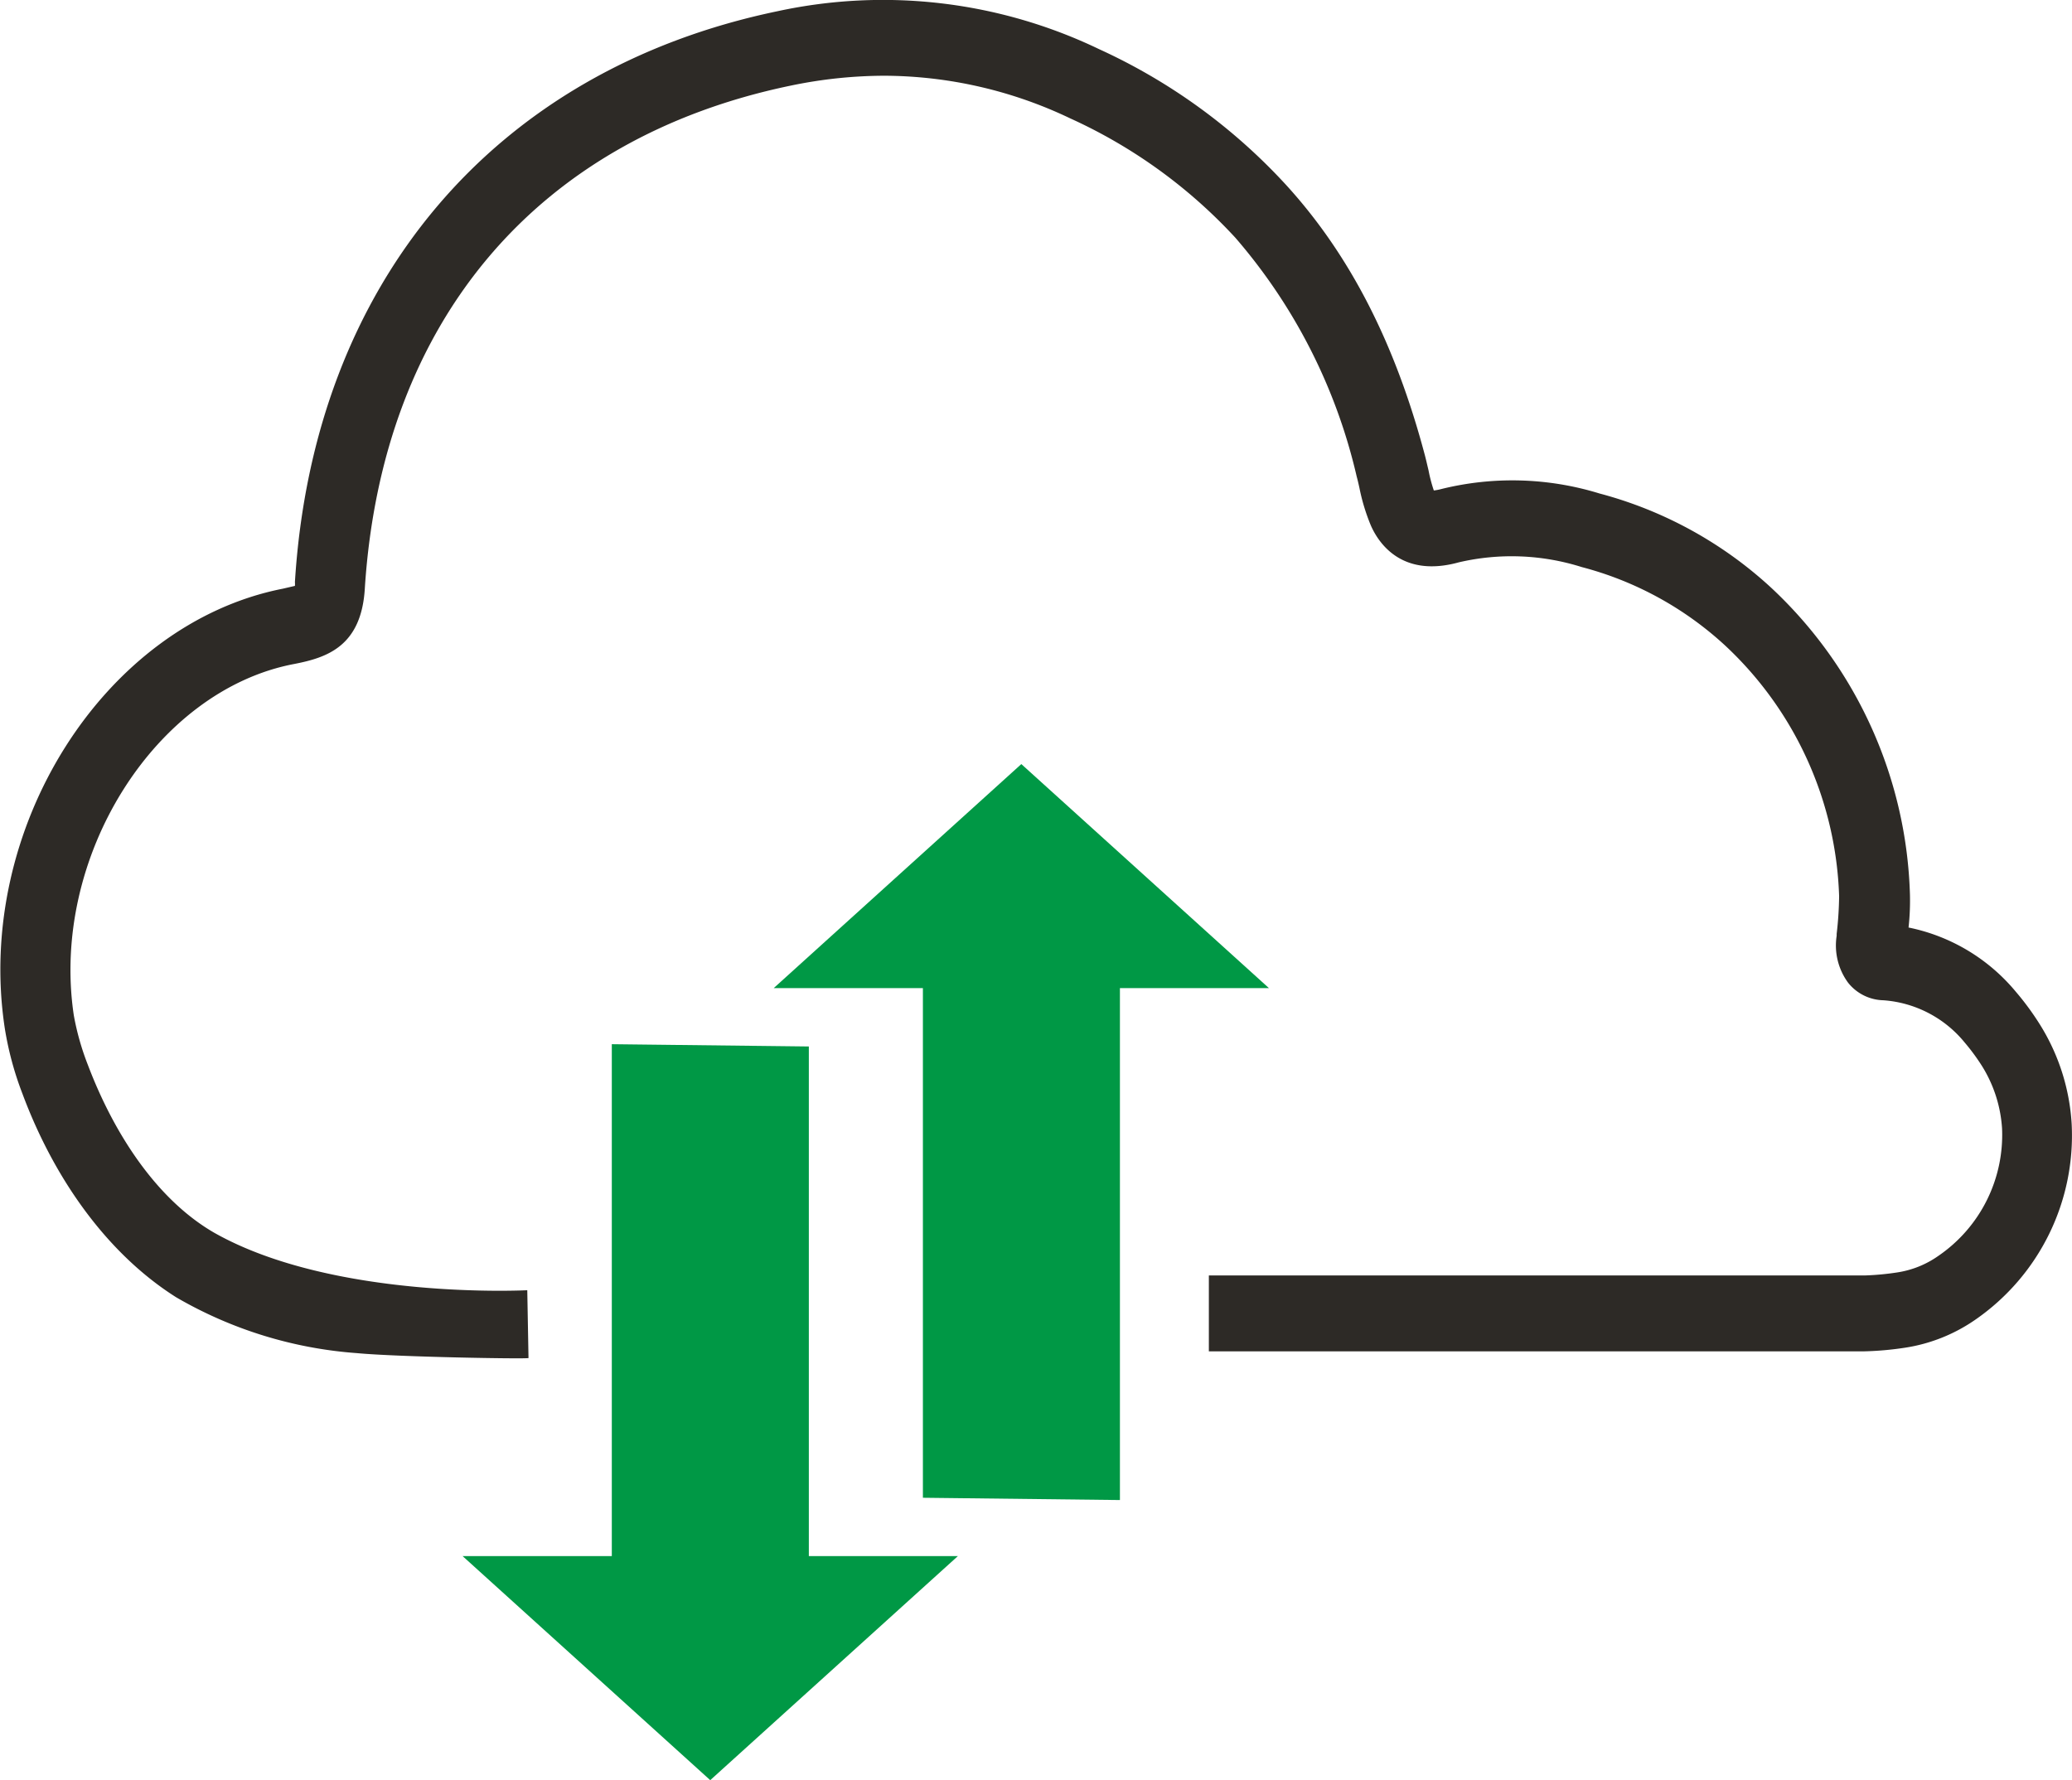 <svg xmlns="http://www.w3.org/2000/svg" viewBox="0 0 117.89 101.3"><defs><style>.cls-1{fill:#009845;}.cls-2{fill:#2d2a26;}</style></defs><g id="Capa_2" data-name="Capa 2"><g id="Layer_1" data-name="Layer 1"><polygon class="cls-1" points="63.72 56.23 63.72 85.36 52.51 85.23 52.51 56.23 44.02 56.23 58.11 43.48 72.2 56.23 63.72 56.23"/><polygon class="cls-1" points="34.81 88.55 34.81 59.42 46.02 59.55 46.02 88.55 54.5 88.55 40.41 101.3 26.32 88.55 34.81 88.55"/><path class="cls-2" d="M117.87,63.94h0a12,12,0,0,0-1.8-5.63,15.63,15.63,0,0,0-1.38-1.88,10.69,10.69,0,0,0-6.1-3.65,13.86,13.86,0,0,0,.08-1.85,24.85,24.85,0,0,0-7.88-17.47A23.13,23.13,0,0,0,91,28.08a16.83,16.83,0,0,0-9-.25,2.86,2.86,0,0,1-.42.08,8.49,8.49,0,0,1-.3-1.14c-.07-.29-.13-.56-.2-.83-1.69-6.39-4.27-11.43-7.9-15.41A33.08,33.08,0,0,0,62.52,2.79,28.38,28.38,0,0,0,44.23.64C28.1,4,17.84,16.12,16.78,33.12a1.27,1.27,0,0,1,0,.22l-.69.16c-10.15,2-17.54,13.63-15.82,25a18.42,18.42,0,0,0,1,3.72c1.82,4.9,4.86,9.14,8.75,11.6A23.85,23.85,0,0,0,20.31,77c2.31.22,9.62.34,9.76.28L30,73.42S19,74,12.19,70.15C9,68.31,6.54,64.66,5,60.6a15,15,0,0,1-.8-2.82c-1.35-9,4.63-18.51,12.56-20,1.84-.36,3.82-1,4-4.34C21.75,18.26,30.57,7.86,45,4.87a26.36,26.36,0,0,1,5.32-.56A24.69,24.69,0,0,1,60.9,6.74a29.17,29.17,0,0,1,9.39,6.79,31.63,31.63,0,0,1,6.9,13.58c.06.22.11.44.16.67A11.34,11.34,0,0,0,78,29.91c.41.93,1.71,3,5,2.09a13.24,13.24,0,0,1,7,.27,19.19,19.19,0,0,1,8.14,4.45A20.4,20.4,0,0,1,104.64,51a20.2,20.2,0,0,1-.14,2.14l0,.11a3.58,3.58,0,0,0,.65,2.67,2.64,2.64,0,0,0,2,1,6.57,6.57,0,0,1,4.63,2.4,11.87,11.87,0,0,1,1,1.36,7.61,7.61,0,0,1,1.13,3.53,8.34,8.34,0,0,1-3.63,7.26,5.47,5.47,0,0,1-2.35.94,15.35,15.35,0,0,1-1.83.17c-.43,0-.88,0-1.32,0l-.65,0h-.17c-1.3,0-2.6,0-3.91,0H96.06l-27.28,0c0,1,0,3,0,4.32,1.16,0,30,0,31.18,0s2.64,0,4,0h.18l.69,0,1.16,0a18.18,18.18,0,0,0,2.41-.21,9.53,9.53,0,0,0,4-1.6A12.74,12.74,0,0,0,117.87,63.94Z"/></g></g></svg>